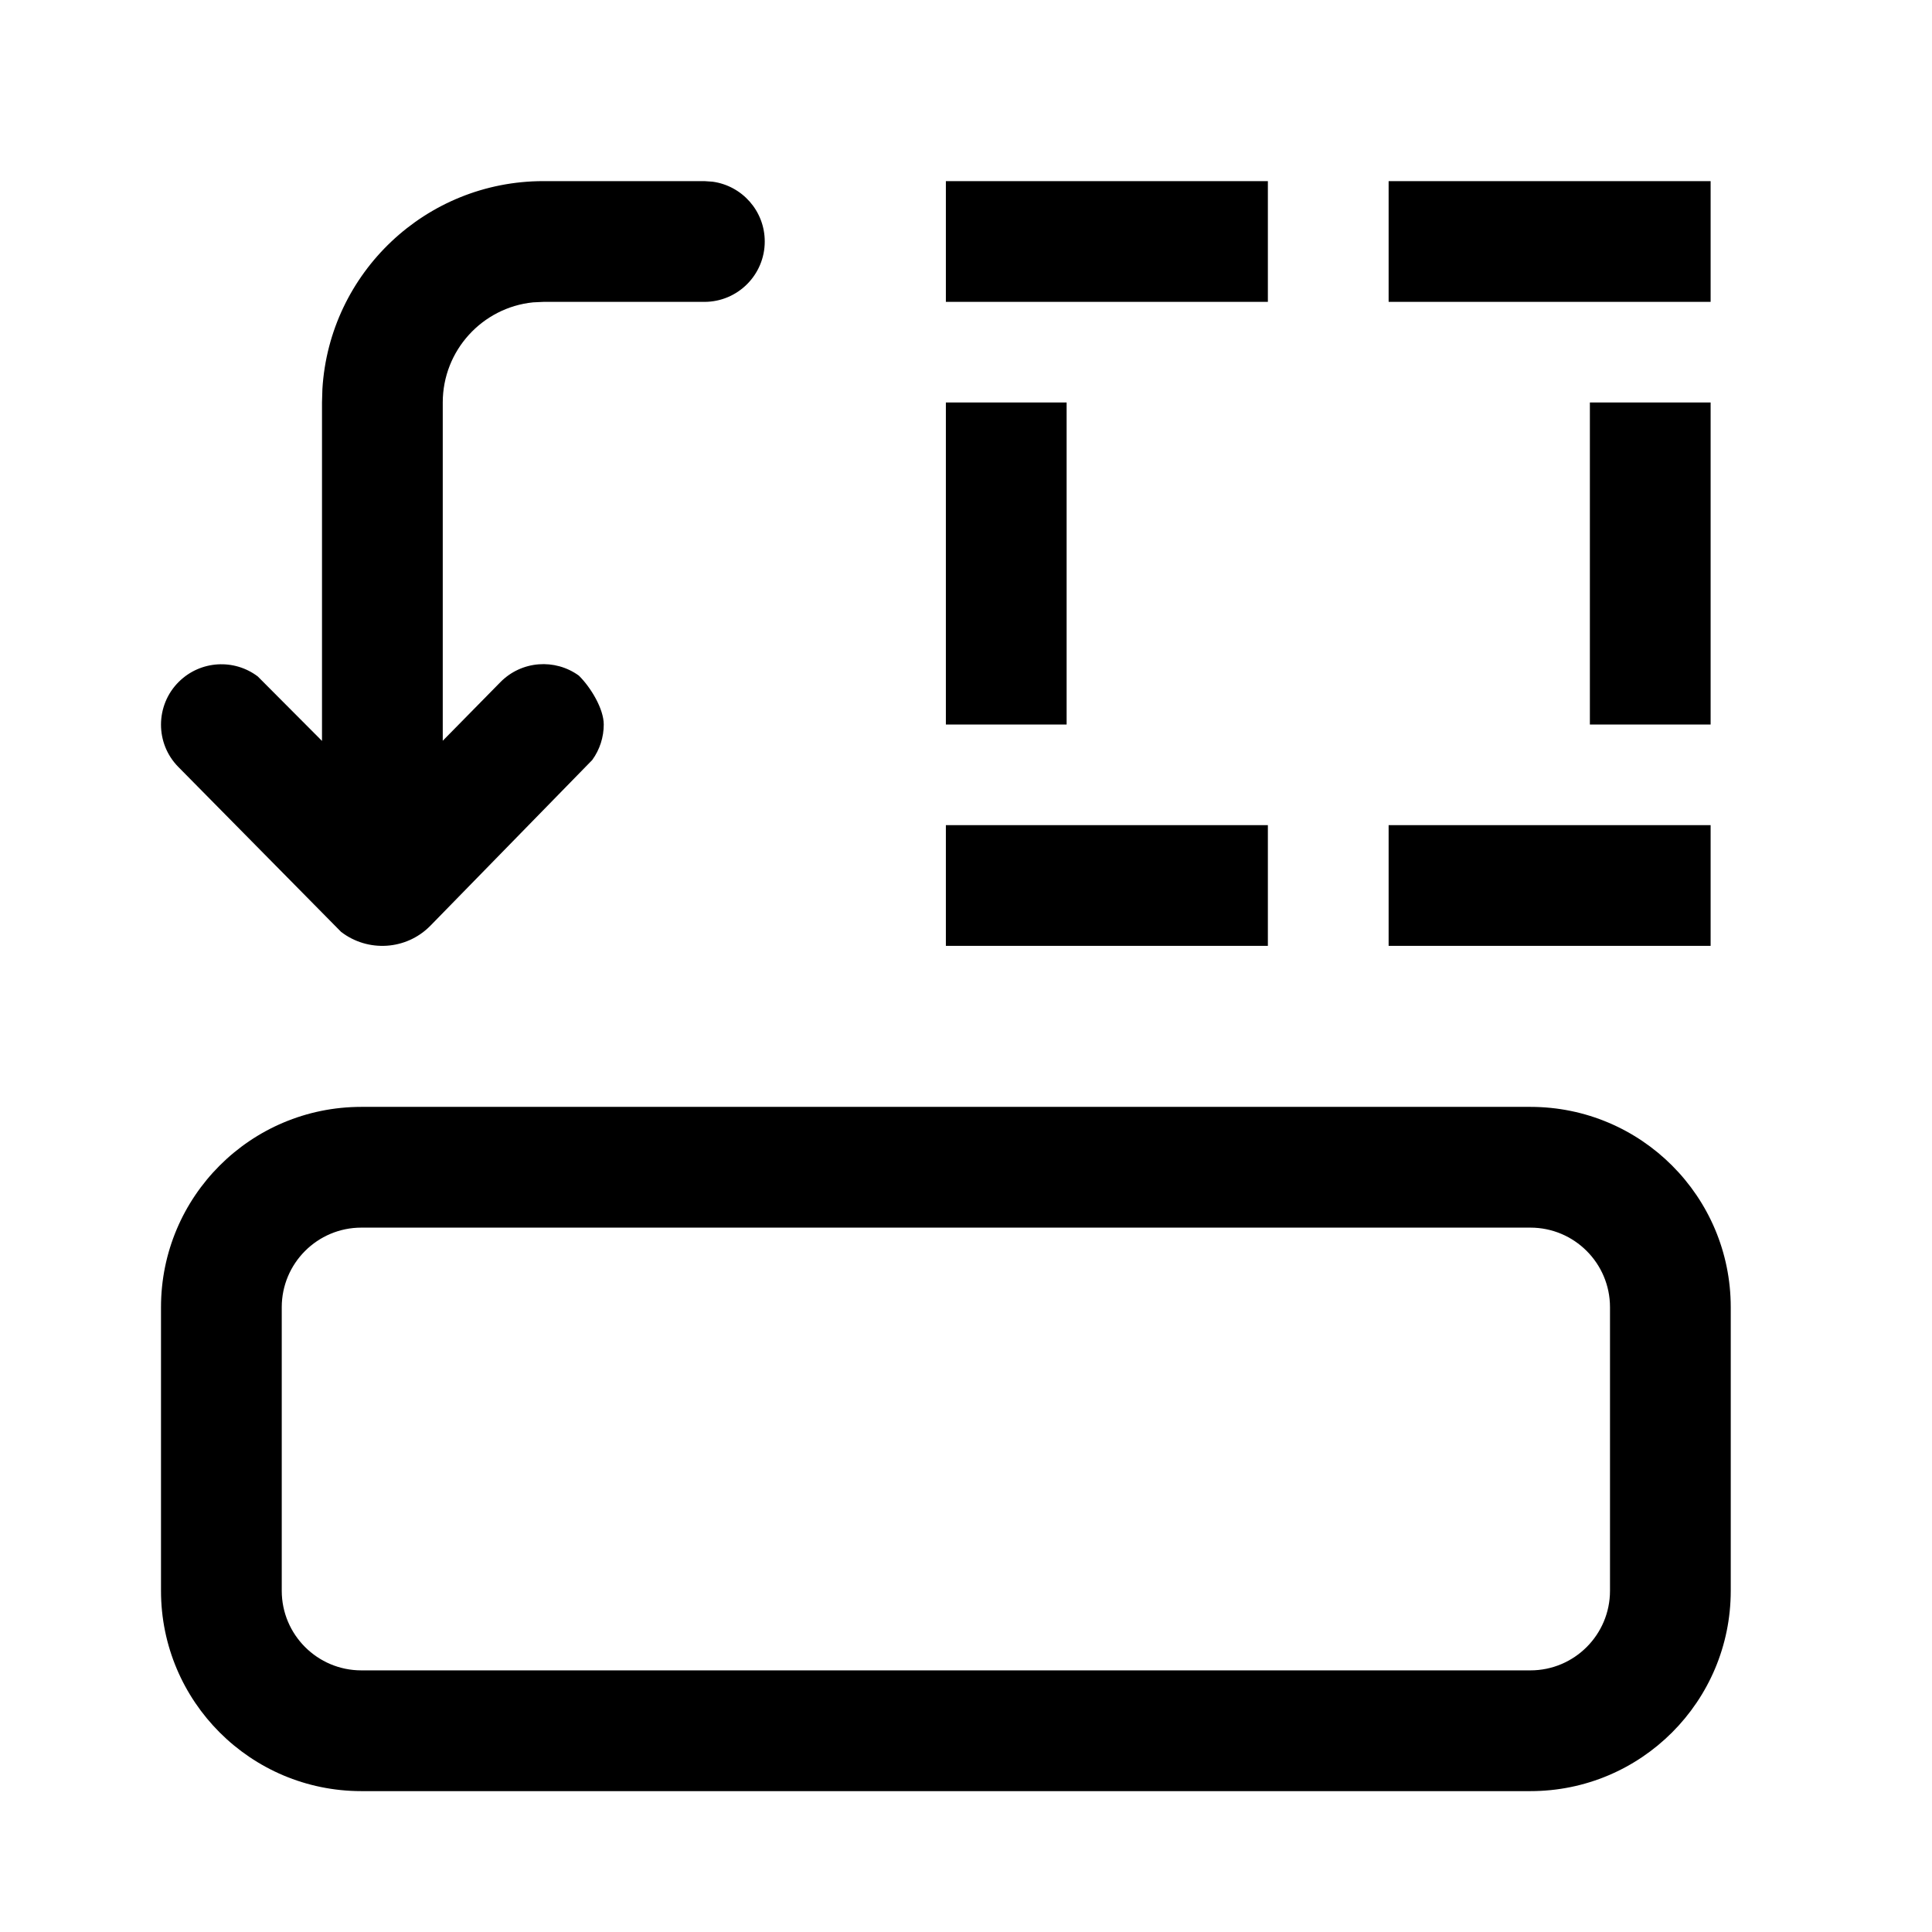 <svg viewBox="0 0 24 24" xmlns="http://www.w3.org/2000/svg"
	xmlns:xlink="http://www.w3.org/1999/xlink">
	<defs />
	<g opacity="0" />
	<path id="矢量 122"
		d="M19.011 13.75C20.386 13.75 21.5 14.864 21.5 16.239L21.5 19.761C21.5 21.136 20.386 22.25 19.011 22.25L4.489 22.25C3.114 22.25 2 21.136 2 19.761L2 16.239C2 14.864 3.114 13.75 4.489 13.75L19.011 13.75ZM4.489 15.25L19.011 15.25C19.557 15.25 20 15.693 20 16.239L20 19.761C20 20.307 19.557 20.75 19.011 20.75L4.489 20.75C3.943 20.75 3.5 20.307 3.5 19.761L3.5 16.239C3.5 15.693 3.943 15.25 4.489 15.25ZM8.75 2.25L8.852 2.257C9.218 2.307 9.5 2.62 9.5 3C9.5 3.414 9.164 3.75 8.75 3.75L6.75 3.75L6.622 3.756C5.992 3.82 5.5 4.353 5.5 5L5.5 9.202L6.215 8.475C6.479 8.206 6.895 8.178 7.191 8.393C7.34 8.54 7.5 8.806 7.5 9C7.5 9.155 7.452 9.31 7.357 9.441L5.347 11.499C5.046 11.806 4.568 11.831 4.237 11.576L2.215 9.527C2.071 9.381 2 9.191 2 9.002C2 8.808 2.075 8.613 2.224 8.467C2.493 8.203 2.91 8.182 3.202 8.403L4 9.204L4 5L4.005 4.832C4.092 3.392 5.287 2.25 6.75 2.25L8.75 2.25ZM21.25 2.25L21.25 3.75L17.25 3.75L17.25 2.25L21.25 2.25ZM21.25 10.25L21.25 11.75L17.25 11.75L17.25 10.25L21.25 10.25ZM15.75 2.25L15.75 3.75L11.75 3.75L11.75 2.25L15.75 2.25ZM15.75 10.25L15.75 11.75L11.75 11.75L11.75 10.25L15.75 10.25ZM13.25 9L11.75 9L11.75 5L13.25 5L13.25 9ZM21.25 9L19.75 9L19.75 5L21.25 5L21.25 9Z"
		fill-rule="evenodd" />
</svg>
